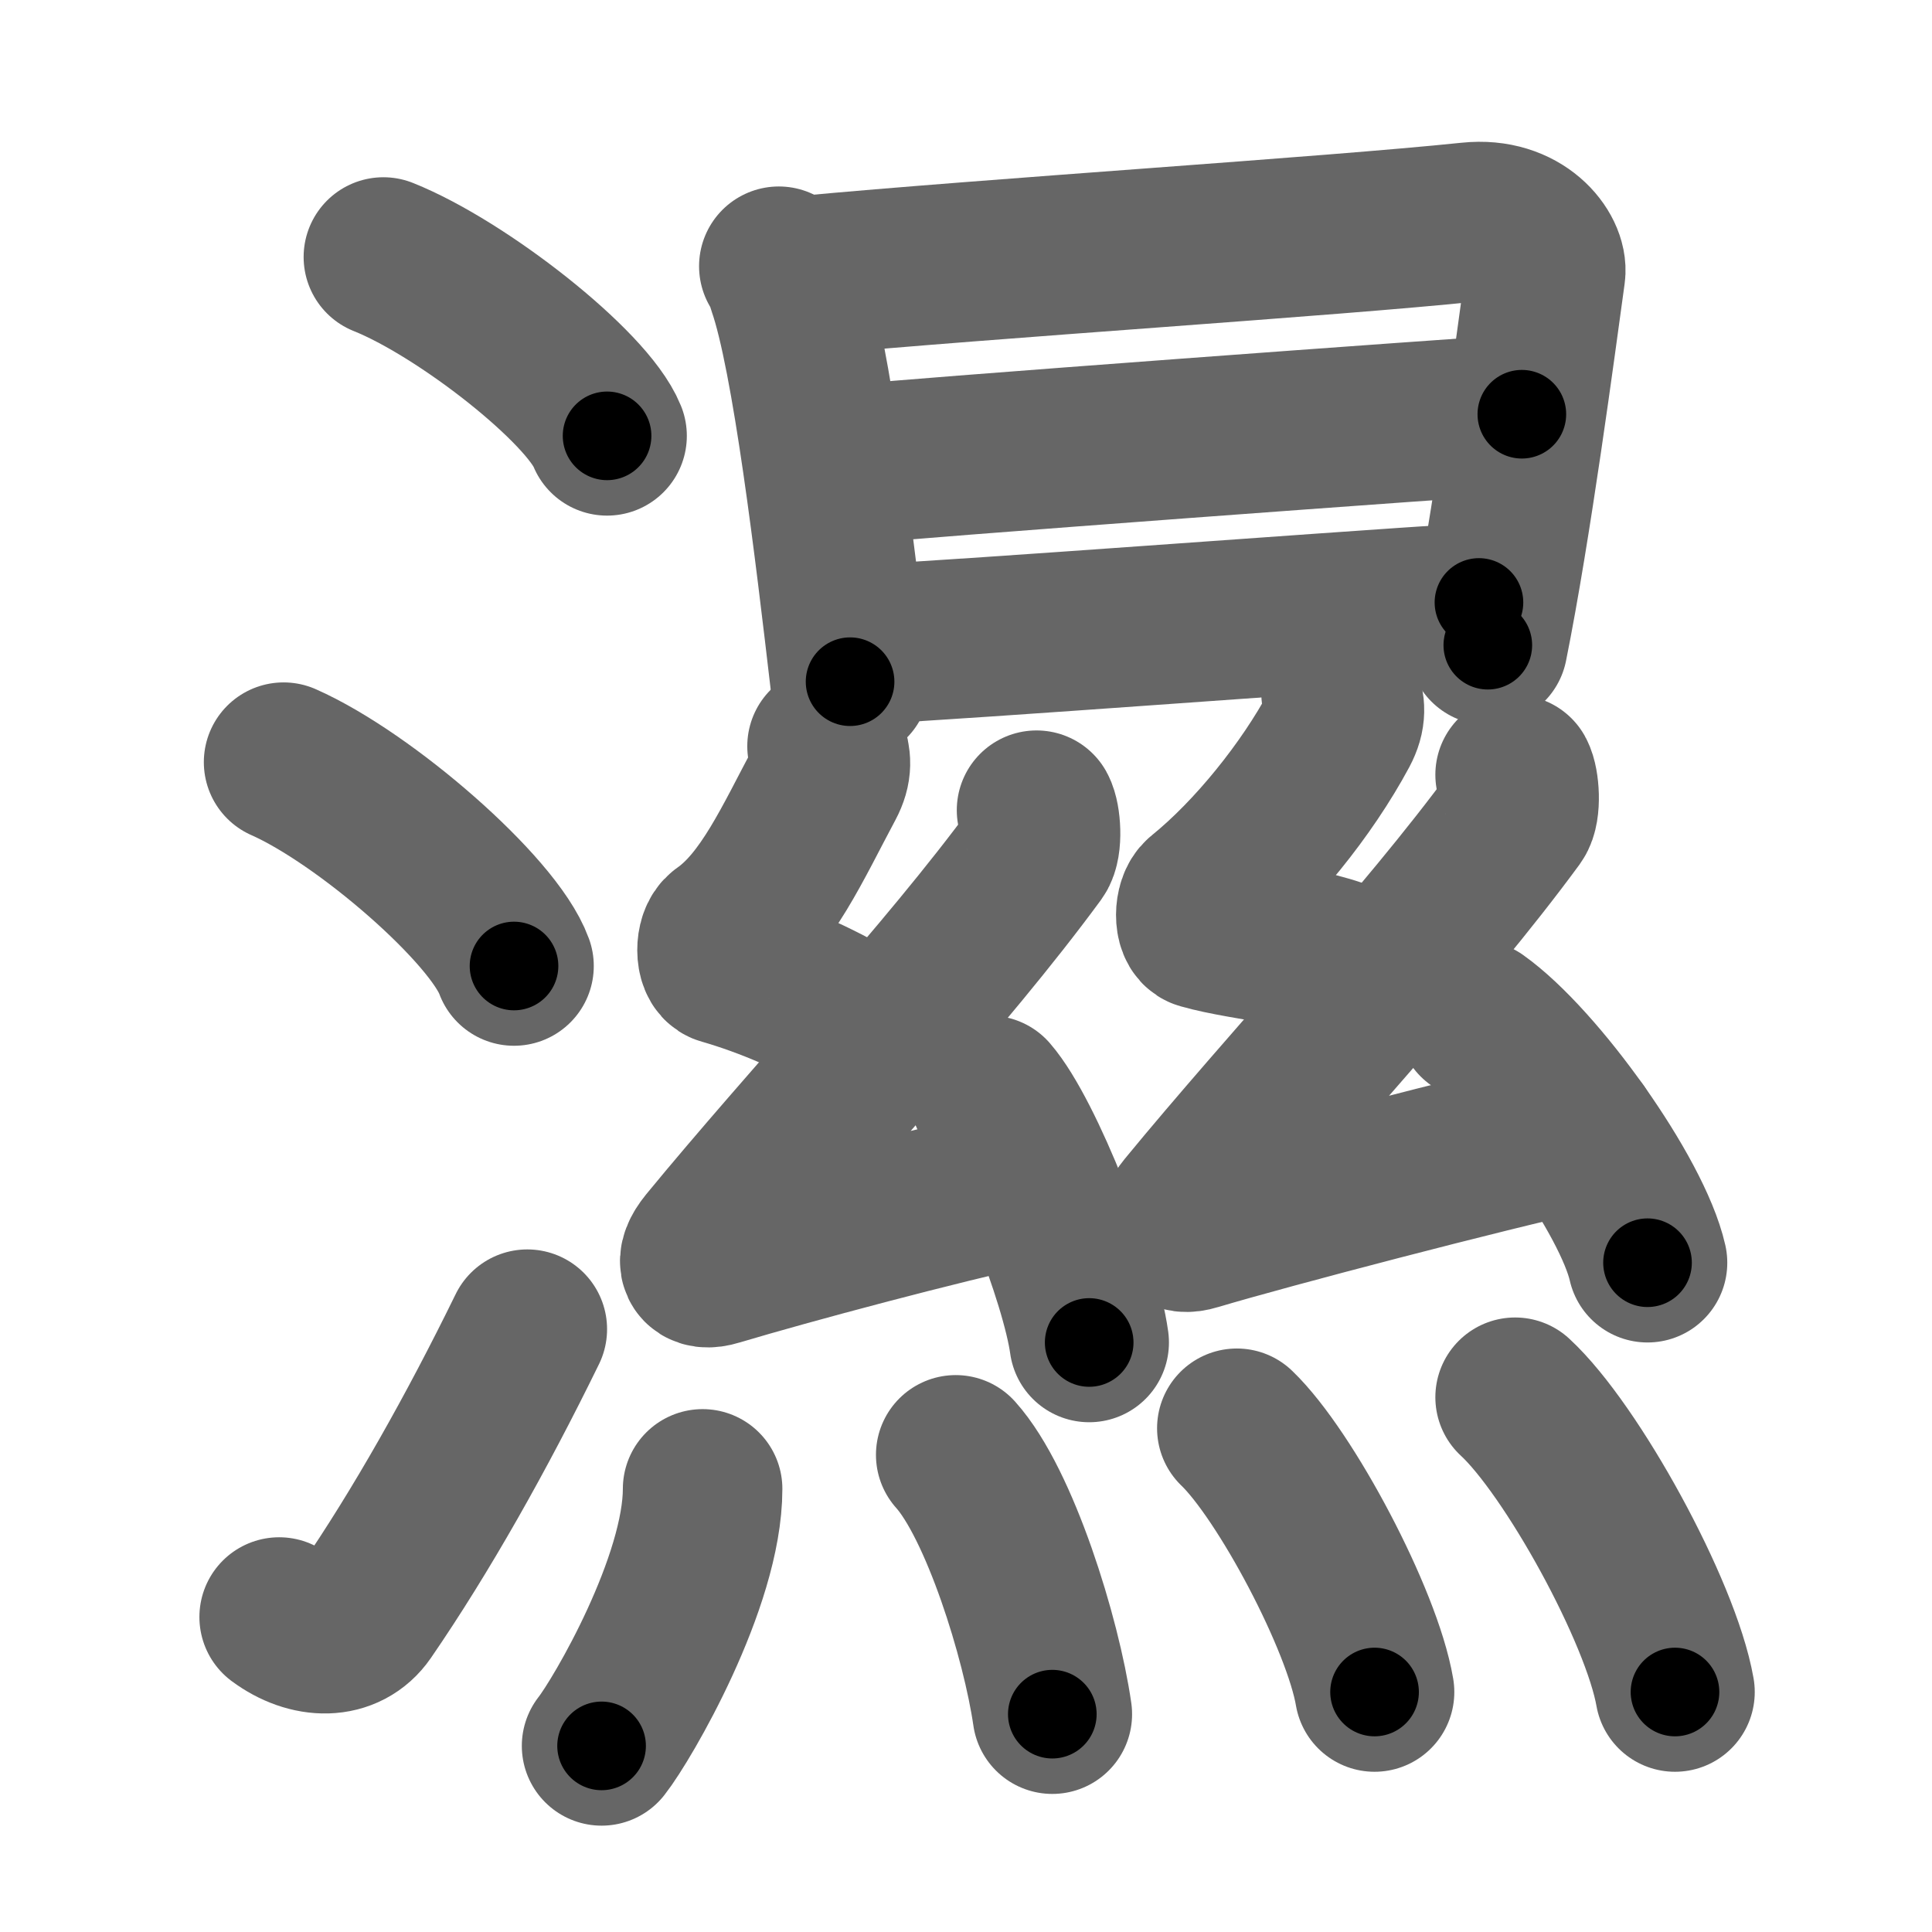 <svg xmlns="http://www.w3.org/2000/svg" width="109" height="109" viewBox="0 0 109 109" id="6fd5"><g fill="none" stroke="#666" stroke-width="9" stroke-linecap="round" stroke-linejoin="round"><g><g><path d="M21.63,14.5c4.45,1.78,11.5,7.32,12.62,10.09" /><path d="M16,43c4.59,2.03,11.85,8.34,13,11.5" /><path d="M15.75,91.23c1.71,1.27,3.78,1.32,4.86-0.25c3.14-4.57,6.29-10.16,9.14-15.99" /></g><g><g><path d="M43.94,15.02c0.31,0.38,0.31,0.65,0.48,1.13c1.38,3.95,2.68,14.94,3.54,22.31" /><path d="M45.37,15.55c10.7-1,29.55-2.19,37.54-3.02c2.94-0.31,4.44,1.78,4.29,2.87c-0.55,3.99-1.92,14.34-3.26,21" /><path d="M47.36,26.27c3.49-0.39,35.61-2.74,38.5-2.9" /><path d="M48.51,36.38c7.71-0.42,24.29-1.7,34.93-2.39" /></g><g><g><g><path d="M46.66,42.1c0.24,0.73,0.31,1.25-0.12,2.06c-1.79,3.34-3.29,6.76-5.72,8.46c-0.5,0.35-0.48,1.68,0,1.82c2.55,0.73,5.34,1.94,7.52,3.28" /><path d="M58.48,45.71c0.25,0.45,0.35,1.93,0,2.41c-5.21,7.1-12.78,15.1-18.54,22.11c-0.81,0.99-0.5,1.51,0.5,1.2c4.22-1.26,12.2-3.39,17.62-4.59" /><path d="M55.83,61.8c1.98,2.28,5.13,10.39,5.62,13.94" /></g><g><path d="M75.66,39.1c0.24,0.73,0.31,1.25-0.12,2.06c-1.79,3.34-4.79,7.09-7.72,9.46c-0.47,0.38-0.48,1.68,0,1.82c2.55,0.73,6.84,0.94,9.02,2.28" /><path d="M85.48,43.71c0.25,0.45,0.35,1.93,0,2.41c-5.21,7.1-12.78,15.1-18.54,22.11c-0.81,0.99-0.5,1.51,0.5,1.2c4.22-1.26,16.2-4.39,21.62-5.59" /><path d="M83.33,57.55c3.4,2.42,8.77,9.93,9.62,13.69" /></g></g><g><path d="M39.64,84c0,5.25-4.52,13-5.7,14.5" /><path d="M53.92,82.08c2.48,2.76,4.83,10.34,5.45,14.63" /><path d="M69.78,80.58c2.74,2.63,7.08,10.8,7.77,14.88" /><path d="M85.48,78.83c3.18,2.93,8.22,12.07,9.02,16.63" /></g></g></g></g></g><g fill="none" stroke="#000" stroke-width="5" stroke-linecap="round" stroke-linejoin="round"><path d="M21.63,14.5c4.45,1.78,11.5,7.32,12.62,10.09" stroke-dasharray="16.386" stroke-dashoffset="16.386"><animate attributeName="stroke-dashoffset" values="16.386;16.386;0" dur="0.164s" fill="freeze" begin="0s;6fd5.click" /></path><path d="M16,43c4.59,2.03,11.85,8.34,13,11.5" stroke-dasharray="17.609" stroke-dashoffset="17.609"><animate attributeName="stroke-dashoffset" values="17.609" fill="freeze" begin="6fd5.click" /><animate attributeName="stroke-dashoffset" values="17.609;17.609;0" keyTimes="0;0.482;1" dur="0.34s" fill="freeze" begin="0s;6fd5.click" /></path><path d="M15.75,91.23c1.71,1.27,3.78,1.32,4.86-0.25c3.14-4.57,6.29-10.16,9.14-15.99" stroke-dasharray="23.909" stroke-dashoffset="23.909"><animate attributeName="stroke-dashoffset" values="23.909" fill="freeze" begin="6fd5.click" /><animate attributeName="stroke-dashoffset" values="23.909;23.909;0" keyTimes="0;0.587;1" dur="0.579s" fill="freeze" begin="0s;6fd5.click" /></path><path d="M43.94,15.02c0.31,0.38,0.31,0.65,0.48,1.13c1.38,3.95,2.68,14.94,3.54,22.31" stroke-dasharray="23.853" stroke-dashoffset="23.853"><animate attributeName="stroke-dashoffset" values="23.853" fill="freeze" begin="6fd5.click" /><animate attributeName="stroke-dashoffset" values="23.853;23.853;0" keyTimes="0;0.708;1" dur="0.818s" fill="freeze" begin="0s;6fd5.click" /></path><path d="M45.37,15.55c10.7-1,29.55-2.19,37.54-3.02c2.94-0.31,4.44,1.78,4.29,2.87c-0.55,3.99-1.92,14.34-3.26,21" stroke-dasharray="64.718" stroke-dashoffset="64.718"><animate attributeName="stroke-dashoffset" values="64.718" fill="freeze" begin="6fd5.click" /><animate attributeName="stroke-dashoffset" values="64.718;64.718;0" keyTimes="0;0.627;1" dur="1.305s" fill="freeze" begin="0s;6fd5.click" /></path><path d="M47.36,26.27c3.49-0.39,35.61-2.74,38.5-2.9" stroke-dasharray="38.611" stroke-dashoffset="38.611"><animate attributeName="stroke-dashoffset" values="38.611" fill="freeze" begin="6fd5.click" /><animate attributeName="stroke-dashoffset" values="38.611;38.611;0" keyTimes="0;0.772;1" dur="1.691s" fill="freeze" begin="0s;6fd5.click" /></path><path d="M48.51,36.38c7.71-0.42,24.29-1.7,34.93-2.39" stroke-dasharray="35.013" stroke-dashoffset="35.013"><animate attributeName="stroke-dashoffset" values="35.013" fill="freeze" begin="6fd5.click" /><animate attributeName="stroke-dashoffset" values="35.013;35.013;0" keyTimes="0;0.829;1" dur="2.041s" fill="freeze" begin="0s;6fd5.click" /></path><path d="M46.66,42.1c0.24,0.73,0.31,1.25-0.12,2.06c-1.79,3.34-3.29,6.76-5.72,8.46c-0.5,0.35-0.48,1.68,0,1.82c2.55,0.73,5.34,1.94,7.52,3.28" stroke-dasharray="22.727" stroke-dashoffset="22.727"><animate attributeName="stroke-dashoffset" values="22.727" fill="freeze" begin="6fd5.click" /><animate attributeName="stroke-dashoffset" values="22.727;22.727;0" keyTimes="0;0.9;1" dur="2.268s" fill="freeze" begin="0s;6fd5.click" /></path><path d="M58.48,45.71c0.25,0.45,0.35,1.93,0,2.41c-5.21,7.1-12.78,15.1-18.54,22.11c-0.81,0.99-0.5,1.51,0.5,1.2c4.22-1.26,12.2-3.39,17.62-4.59" stroke-dasharray="51.781" stroke-dashoffset="51.781"><animate attributeName="stroke-dashoffset" values="51.781" fill="freeze" begin="6fd5.click" /><animate attributeName="stroke-dashoffset" values="51.781;51.781;0" keyTimes="0;0.814;1" dur="2.786s" fill="freeze" begin="0s;6fd5.click" /></path><path d="M55.83,61.8c1.98,2.28,5.13,10.39,5.62,13.94" stroke-dasharray="15.135" stroke-dashoffset="15.135"><animate attributeName="stroke-dashoffset" values="15.135" fill="freeze" begin="6fd5.click" /><animate attributeName="stroke-dashoffset" values="15.135;15.135;0" keyTimes="0;0.949;1" dur="2.937s" fill="freeze" begin="0s;6fd5.click" /></path><path d="M75.66,39.1c0.24,0.73,0.31,1.25-0.12,2.06c-1.79,3.34-4.79,7.09-7.72,9.46c-0.47,0.38-0.48,1.68,0,1.82c2.55,0.73,6.84,0.94,9.02,2.28" stroke-dasharray="25.806" stroke-dashoffset="25.806"><animate attributeName="stroke-dashoffset" values="25.806" fill="freeze" begin="6fd5.click" /><animate attributeName="stroke-dashoffset" values="25.806;25.806;0" keyTimes="0;0.919;1" dur="3.195s" fill="freeze" begin="0s;6fd5.click" /></path><path d="M85.48,43.71c0.25,0.45,0.35,1.93,0,2.41c-5.21,7.1-12.78,15.1-18.54,22.11c-0.81,0.99-0.5,1.51,0.5,1.2c4.22-1.26,16.2-4.39,21.62-5.59" stroke-dasharray="55.903" stroke-dashoffset="55.903"><animate attributeName="stroke-dashoffset" values="55.903" fill="freeze" begin="6fd5.click" /><animate attributeName="stroke-dashoffset" values="55.903;55.903;0" keyTimes="0;0.851;1" dur="3.754s" fill="freeze" begin="0s;6fd5.click" /></path><path d="M83.33,57.55c3.4,2.42,8.77,9.93,9.62,13.69" stroke-dasharray="16.945" stroke-dashoffset="16.945"><animate attributeName="stroke-dashoffset" values="16.945" fill="freeze" begin="6fd5.click" /><animate attributeName="stroke-dashoffset" values="16.945;16.945;0" keyTimes="0;0.957;1" dur="3.923s" fill="freeze" begin="0s;6fd5.click" /></path><path d="M39.64,84c0,5.25-4.52,13-5.7,14.5" stroke-dasharray="15.766" stroke-dashoffset="15.766"><animate attributeName="stroke-dashoffset" values="15.766" fill="freeze" begin="6fd5.click" /><animate attributeName="stroke-dashoffset" values="15.766;15.766;0" keyTimes="0;0.961;1" dur="4.081s" fill="freeze" begin="0s;6fd5.click" /></path><path d="M53.92,82.08c2.48,2.76,4.83,10.34,5.45,14.63" stroke-dasharray="15.758" stroke-dashoffset="15.758"><animate attributeName="stroke-dashoffset" values="15.758" fill="freeze" begin="6fd5.click" /><animate attributeName="stroke-dashoffset" values="15.758;15.758;0" keyTimes="0;0.963;1" dur="4.239s" fill="freeze" begin="0s;6fd5.click" /></path><path d="M69.78,80.58c2.74,2.63,7.08,10.8,7.77,14.88" stroke-dasharray="16.948" stroke-dashoffset="16.948"><animate attributeName="stroke-dashoffset" values="16.948" fill="freeze" begin="6fd5.click" /><animate attributeName="stroke-dashoffset" values="16.948;16.948;0" keyTimes="0;0.962;1" dur="4.408s" fill="freeze" begin="0s;6fd5.click" /></path><path d="M85.48,78.83c3.18,2.93,8.22,12.07,9.02,16.63" stroke-dasharray="19.109" stroke-dashoffset="19.109"><animate attributeName="stroke-dashoffset" values="19.109" fill="freeze" begin="6fd5.click" /><animate attributeName="stroke-dashoffset" values="19.109;19.109;0" keyTimes="0;0.958;1" dur="4.599s" fill="freeze" begin="0s;6fd5.click" /></path></g></svg>